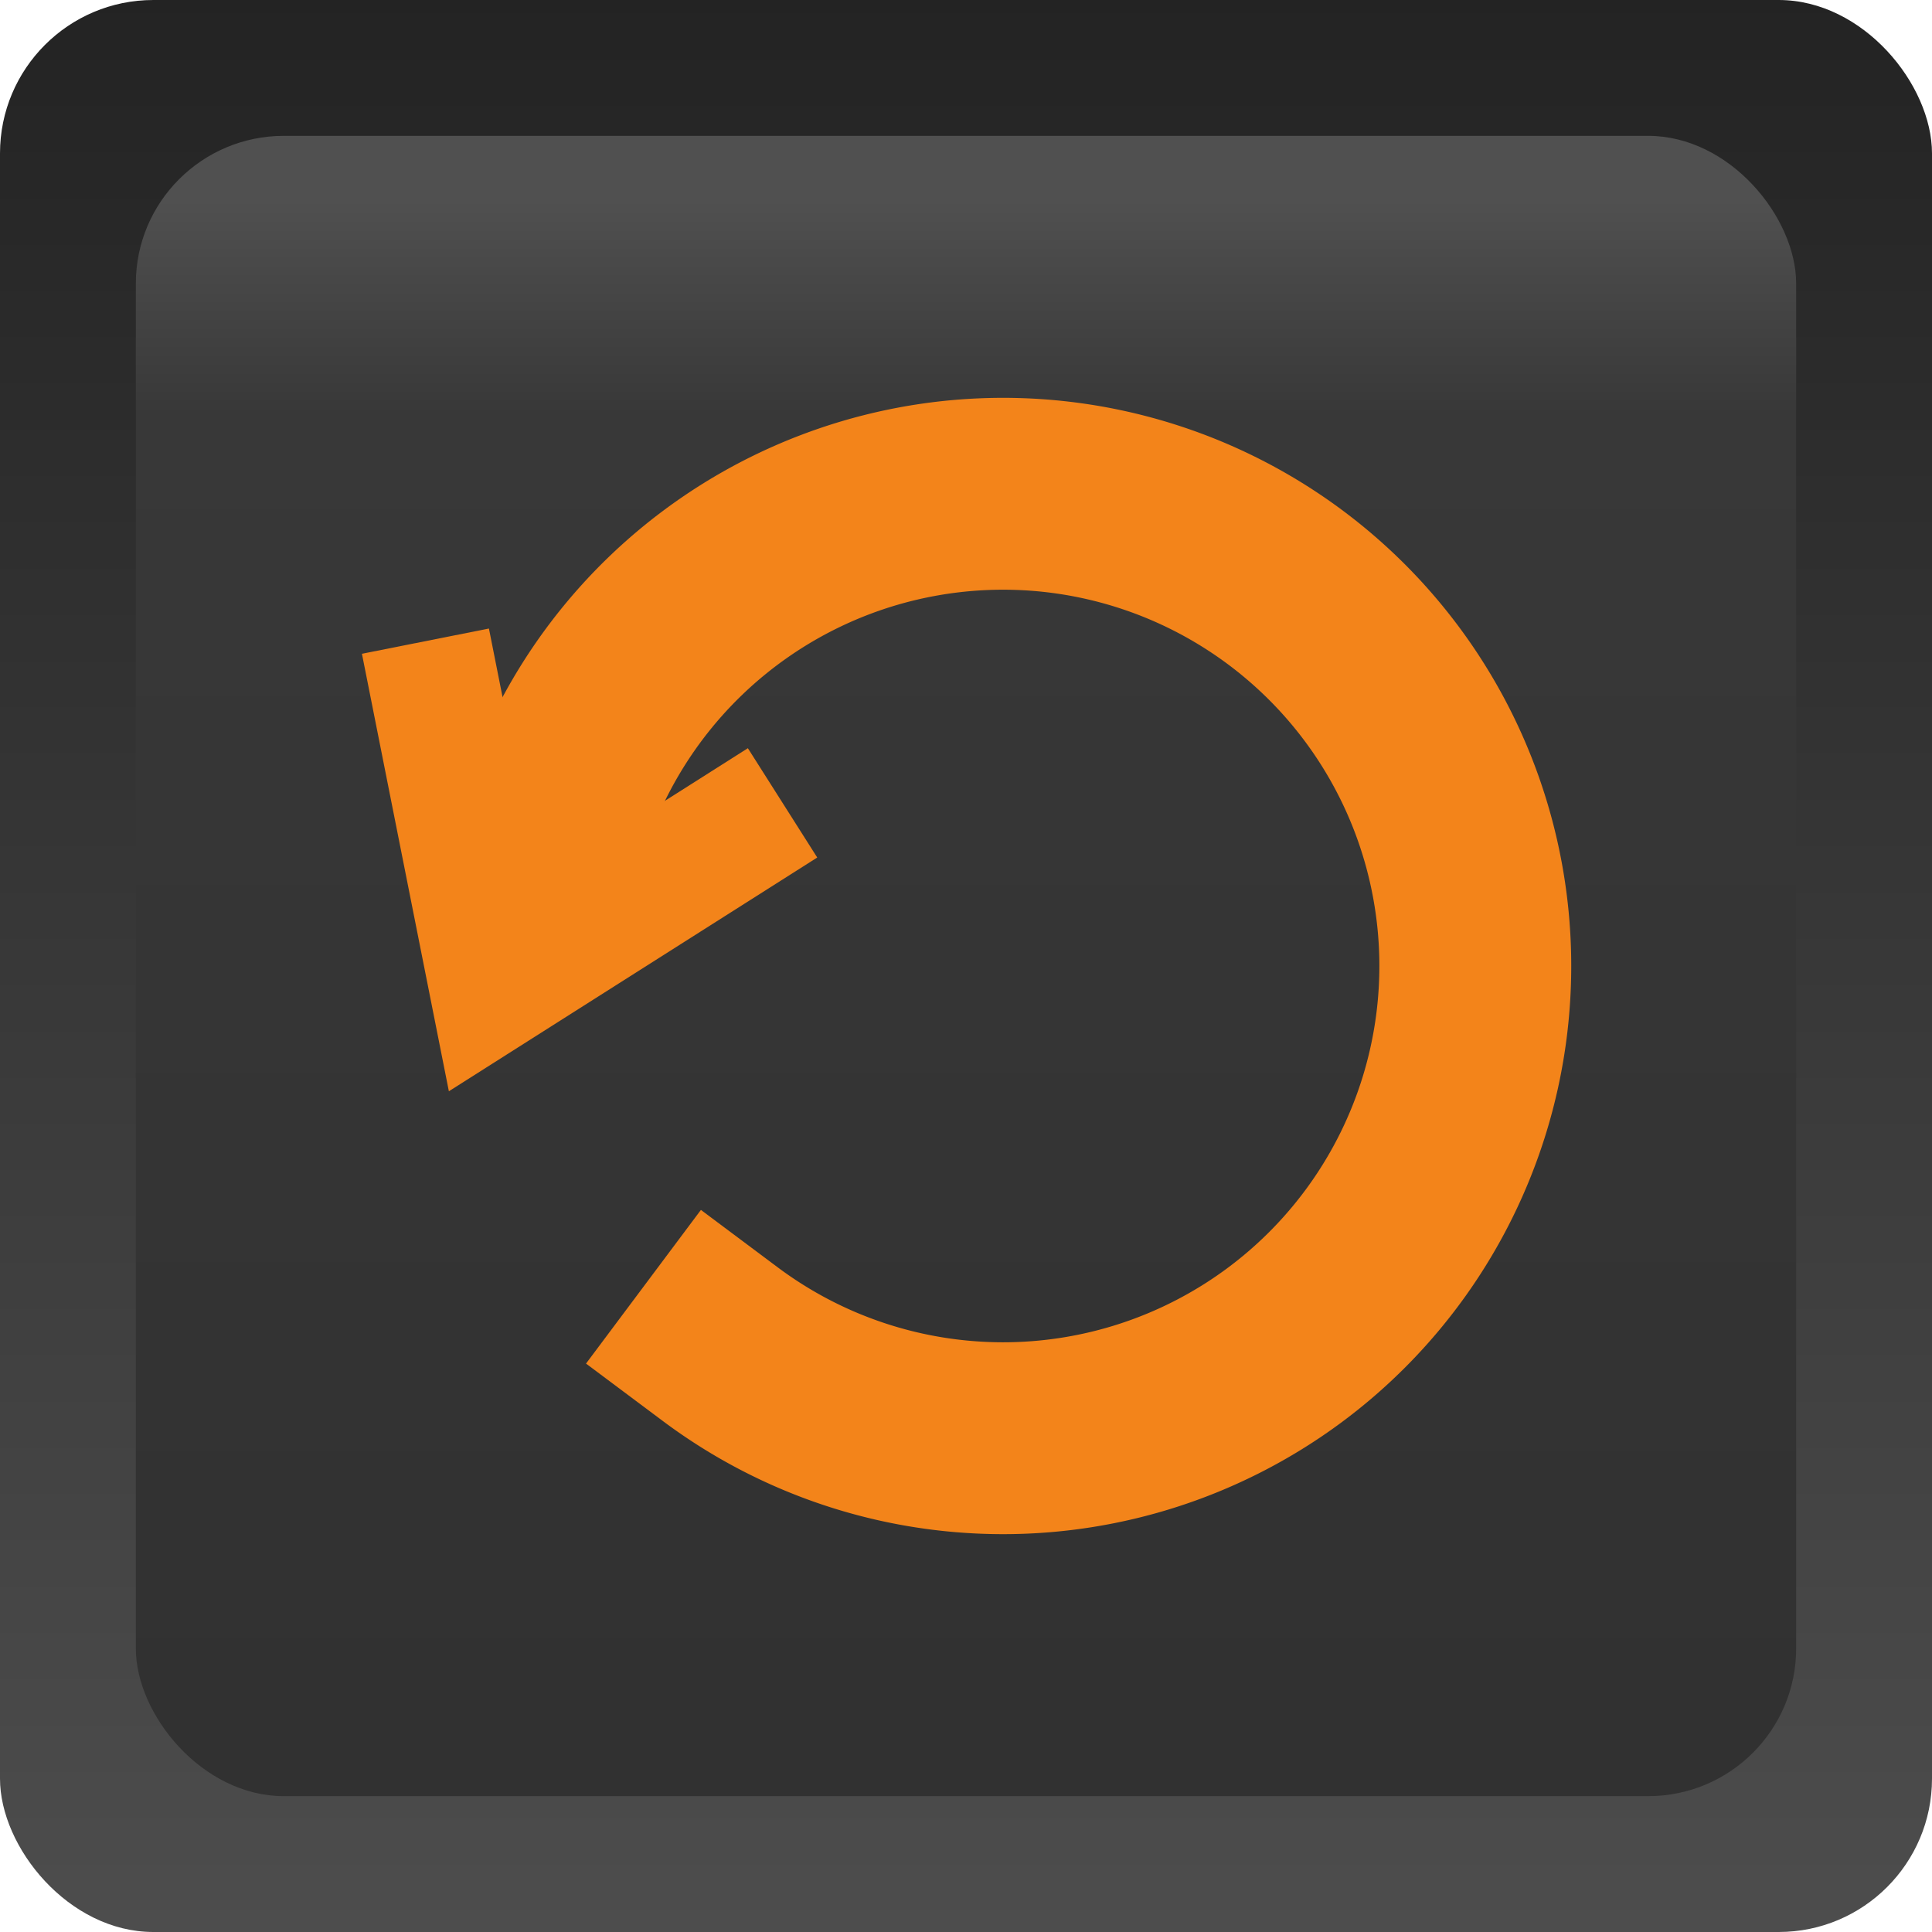 <?xml version="1.0" encoding="UTF-8" standalone="no"?>
<!-- Created with Inkscape (http://www.inkscape.org/) -->

<svg
   xmlns:dc="http://purl.org/dc/elements/1.1/"
   xmlns:cc="http://creativecommons.org/ns#"
   xmlns:rdf="http://www.w3.org/1999/02/22-rdf-syntax-ns#"
   xmlns:svg="http://www.w3.org/2000/svg"
   xmlns="http://www.w3.org/2000/svg"
   xmlns:xlink="http://www.w3.org/1999/xlink"
   xmlns:sodipodi="http://sodipodi.sourceforge.net/DTD/sodipodi-0.dtd"
   xmlns:inkscape="http://www.inkscape.org/namespaces/inkscape"
   version="1.1"
   width="64"
   height="64"
   id="svg4110"
   inkscape:version="0.48.4 r9939"
   sodipodi:docname="undo.svg">
  <sodipodi:namedview
     pagecolor="#ffffff"
     bordercolor="#666666"
     borderopacity="1"
     objecttolerance="10"
     gridtolerance="10"
     guidetolerance="10"
     inkscape:pageopacity="0"
     inkscape:pageshadow="2"
     inkscape:window-width="1680"
     inkscape:window-height="976"
     id="namedview33"
     showgrid="false"
     inkscape:zoom="7.375"
     inkscape:cx="27.9368"
     inkscape:cy="28.677442"
     inkscape:window-x="0"
     inkscape:window-y="414"
     inkscape:window-maximized="1"
     inkscape:current-layer="svg4110" />
  <defs
     id="defs4112">
    <linearGradient
       inkscape:collect="always"
       xlink:href="#linearGradient6676-6"
       id="linearGradient8950"
       gradientUnits="userSpaceOnUse"
       gradientTransform="matrix(2.827,0,0,2.82,1422.842,-1863.392)"
       x1="-490.325"
       y1="681.038"
       x2="-490.325"
       y2="663.023" />
    <linearGradient
       id="linearGradient6676-6">
      <stop
         style="stop-color:#313131;stop-opacity:1;"
         offset="0"
         id="stop6678-07" />
      <stop
         id="stop6684-4"
         offset="0.86"
         style="stop-color:#383838;stop-opacity:1;" />
      <stop
         style="stop-color:#505050;stop-opacity:1;"
         offset="1"
         id="stop6680-18" />
    </linearGradient>
    <linearGradient
       y2="-50.78"
       x2="-225.5"
       y1="-74.925"
       x1="-225.5"
       gradientTransform="matrix(0.195,0,0,4.571,80.463,1319.791)"
       gradientUnits="userSpaceOnUse"
       id="linearGradient4604"
       xlink:href="#linearGradient5773-3-9-7-3-7"
       inkscape:collect="always" />
    <linearGradient
       id="linearGradient5773-3-9-7-3-7">
      <stop
         style="stop-color:#1c1c1c;stop-opacity:1;"
         offset="0"
         id="stop5775-4-2-5-3-74" />
      <stop
         style="stop-color:#646464;stop-opacity:1;"
         offset="1"
         id="stop5777-54-5-4-76-89" />
    </linearGradient>
    <linearGradient
       y2="-50.78"
       x2="-225.5"
       y1="-74.925"
       x1="-225.5"
       gradientTransform="matrix(0.195,0,0,4.571,81.547,331.157)"
       gradientUnits="userSpaceOnUse"
       id="linearGradient5390"
       xlink:href="#linearGradient5773-3-9-7-3-7"
       inkscape:collect="always" />
    <linearGradient
       inkscape:collect="always"
       xlink:href="#linearGradient5773-3-9-7-3-7"
       id="linearGradient5979"
       gradientUnits="userSpaceOnUse"
       gradientTransform="matrix(0.195,0,0,4.571,81.547,331.157)"
       x1="-225.5"
       y1="-74.925"
       x2="-225.5"
       y2="-50.78" />
    <linearGradient
       inkscape:collect="always"
       xlink:href="#linearGradient6676-6"
       id="linearGradient5981"
       gradientUnits="userSpaceOnUse"
       gradientTransform="matrix(2.827,0,0,2.82,1422.842,-1863.392)"
       x1="-490.325"
       y1="681.038"
       x2="-490.325"
       y2="663.023" />
  </defs>
  <g
     id="g5440"
     transform="translate(-1.085,0.271)">
    <rect
       inkscape:export-ydpi="90"
       inkscape:export-xdpi="90"
       ry="5.08"
       y="-0.271"
       x="1.085"
       height="64"
       width="64"
       id="rect4633-9-3-5"
       style="fill:url(#linearGradient5979);fill-opacity:1;fill-rule:nonzero;stroke:none" />
    <rect
       inkscape:export-ydpi="90"
       inkscape:export-xdpi="90"
       rx="4.905"
       width="55"
       height="55"
       ry="4.892"
       x="5.585"
       y="4.229"
       id="rect4593-9-1-8-2"
       style="fill:url(#linearGradient5981);fill-opacity:1;fill-rule:nonzero;stroke:none" />
  </g>
  <g
     id="g5975"
     transform="translate(-0.331,-0.236)">
    <path
       inkscape:connector-curvature="0"
       style="fill:none;stroke:#f3841a;stroke-width:6.356;stroke-linecap:square;stroke-linejoin:miter;stroke-miterlimit:4;stroke-opacity:1;stroke-dasharray:none"
       id="path3359"
       d="m 18.398,28.384 a 15.643,15.643 0 1 1 5.794,16.38" />
    <path
       sodipodi:nodetypes="ccc"
       inkscape:connector-curvature="0"
       id="path5952"
       d="m 14.424,21.475 2.27,11.423 9.56,-6.066"
       style="fill:none;stroke:#f3841a;stroke-width:4.289;stroke-linecap:butt;stroke-linejoin:miter;stroke-miterlimit:4;stroke-opacity:1;stroke-dasharray:none" />
  </g>
</svg>
